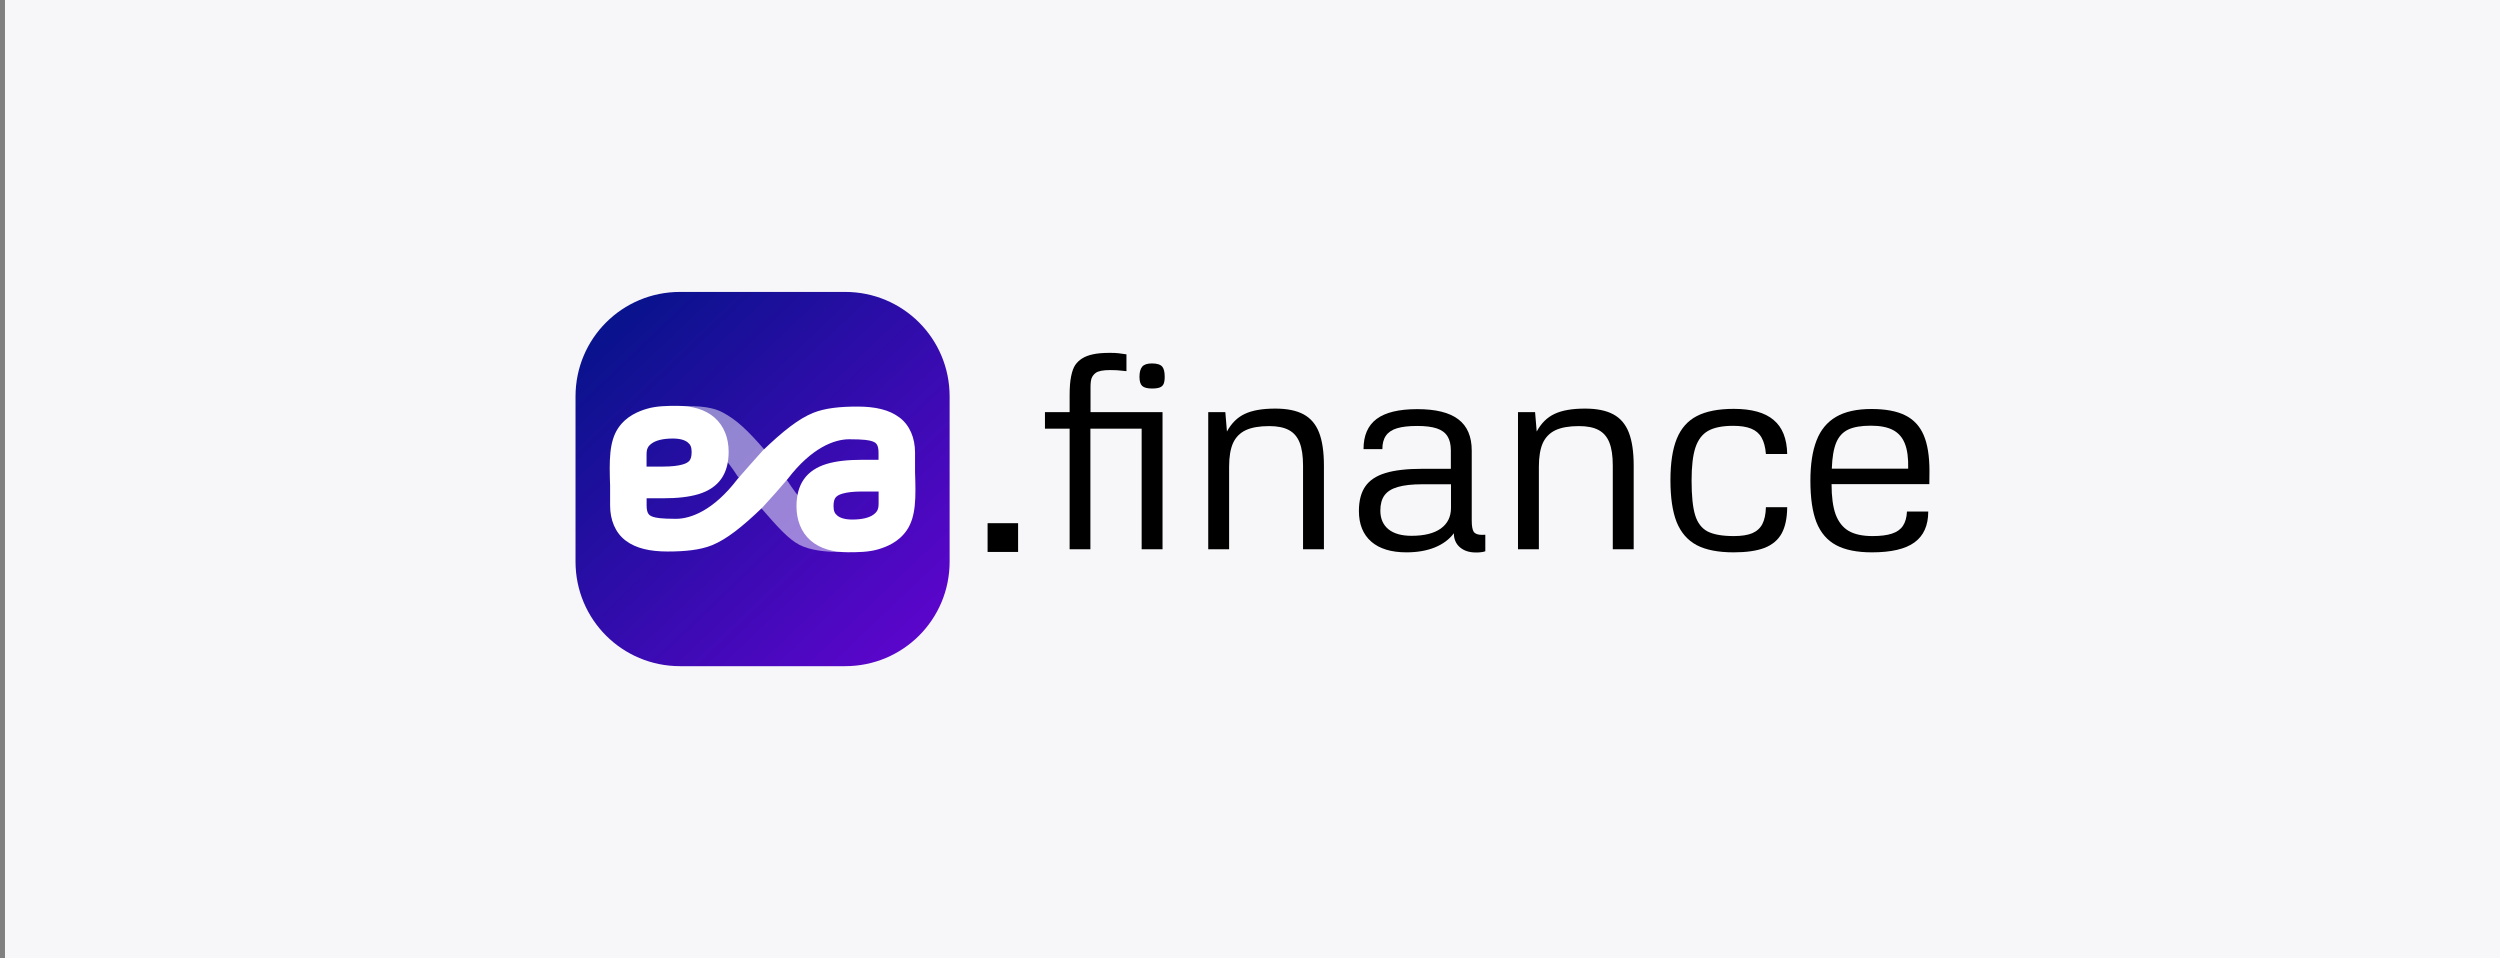 <svg width="167" height="64" viewBox="0 0 167 64" fill="none" xmlns="http://www.w3.org/2000/svg">
<rect x="0" y="0" width="167" height="64" fill="#808080" stroke="none"/>
<rect width="166.667" height="64" transform="translate(0.333)" fill="#F7F7F9"/>
<path d="M45.428 19.5H56.452C60.321 19.5 63.435 22.614 63.435 26.483V37.517C63.435 41.386 60.321 44.5 56.452 44.5H45.428C41.56 44.5 38.445 41.386 38.445 37.517V26.483C38.445 22.614 41.56 19.5 45.428 19.5Z" fill="url(#paint0_linear_127_4410)"/>
<path d="M56.97 36.738C56.565 36.702 56.5 36.883 55.904 36.873C55.135 36.86 54.115 36.762 53.407 36.397C52.7 36.033 52.015 35.288 50.782 33.867C50.532 32.874 49.816 32.438 49.265 31.809C47.874 29.602 46.407 28.898 45.422 28.81C44.709 28.186 44.261 28.287 44.982 27.425C45.447 27.466 44.936 27.101 45.501 27.122C46.123 27.145 47.352 27.059 48.268 27.547C49.183 28.036 49.867 28.658 51.1 30.078C51.442 30.948 51.931 31.524 52.616 32.136C54.008 34.343 55.476 35.047 56.46 35.136C57.305 35.668 57.664 35.526 56.944 36.445L56.97 36.738Z" fill="white" fill-opacity="0.496"/>
<path d="M45.242 27.11C44.593 27.11 43.853 27.115 43.214 27.306C42.663 27.47 41.842 27.785 41.296 28.595C40.685 29.502 40.697 30.776 40.755 32.455V33.768C40.755 34.733 41.1 35.586 41.791 36.111C41.792 36.111 41.794 36.11 41.794 36.111C42.482 36.636 43.428 36.841 44.604 36.841C45.763 36.841 46.778 36.739 47.565 36.419C48.528 36.028 49.574 35.206 50.929 33.901C51.608 33.167 52.049 32.655 52.624 31.987C54.207 29.913 55.731 29.343 56.72 29.343C57.709 29.343 58.056 29.408 58.253 29.474C58.444 29.537 58.518 29.605 58.572 29.691L58.575 29.694L58.578 29.697C58.63 29.778 58.686 29.942 58.686 30.222V30.715H57.586C56.634 30.715 55.85 30.799 55.212 30.993C54.571 31.188 54.035 31.527 53.691 32.025C53.35 32.519 53.206 33.135 53.206 33.827C53.206 34.737 53.517 35.552 54.143 36.102L54.146 36.105C54.775 36.651 55.635 36.89 56.638 36.89H56.639C57.287 36.89 58.027 36.885 58.666 36.694C59.218 36.53 60.038 36.215 60.584 35.405C61.196 34.498 61.183 33.225 61.125 31.545V30.232C61.125 29.267 60.78 28.414 60.089 27.89C60.089 27.889 60.086 27.89 60.085 27.89C59.397 27.364 58.452 27.159 57.275 27.159C56.116 27.159 55.102 27.261 54.315 27.581C53.351 27.972 52.305 28.795 50.95 30.099C50.312 30.809 49.838 31.344 49.256 32.013C47.673 34.087 46.148 34.657 45.159 34.657C44.171 34.657 43.823 34.592 43.626 34.526C43.435 34.463 43.361 34.395 43.307 34.309L43.305 34.306L43.302 34.303C43.25 34.222 43.194 34.058 43.194 33.778V33.285H44.294C45.246 33.285 46.029 33.201 46.667 33.007C47.309 32.812 47.844 32.473 48.188 31.975C48.53 31.482 48.674 30.865 48.674 30.173C48.674 29.263 48.362 28.448 47.736 27.898L47.733 27.895C47.104 27.349 46.245 27.11 45.241 27.11L45.242 27.11ZM44.943 29.294C45.448 29.294 45.757 29.404 45.941 29.552C46.123 29.702 46.201 29.858 46.201 30.199C46.201 30.495 46.141 30.658 46.07 30.755C45.999 30.85 45.866 30.952 45.593 31.029H45.59C45.309 31.112 44.872 31.167 44.304 31.167H43.19V30.361C43.19 29.98 43.281 29.803 43.55 29.612C43.811 29.428 44.264 29.294 44.943 29.294L44.943 29.294ZM57.577 32.833H58.691V33.639C58.691 34.02 58.599 34.197 58.331 34.388C58.07 34.572 57.617 34.706 56.938 34.706C56.433 34.706 56.124 34.595 55.94 34.448C55.758 34.298 55.68 34.142 55.68 33.8C55.68 33.505 55.74 33.342 55.811 33.245C55.882 33.15 56.015 33.048 56.288 32.971H56.291C56.572 32.888 57.01 32.833 57.577 32.833L57.577 32.833Z" fill="white"/>
<path d="M65.971 34.949H68.009V36.87H65.971V34.949Z" fill="black"/>
<path d="M77.657 36.689H76.262V28.635H72.838V36.689H71.451V28.635H69.803V27.529H71.451V26.406C71.451 25.881 71.485 25.458 71.551 25.138C71.617 24.812 71.708 24.561 71.823 24.386C71.944 24.211 72.095 24.066 72.276 23.951C72.475 23.824 72.717 23.731 73.001 23.67C73.29 23.604 73.674 23.571 74.151 23.571C74.393 23.571 74.586 23.58 74.731 23.598C74.882 23.616 75.054 23.64 75.247 23.67V24.794C75.193 24.788 75.075 24.776 74.894 24.758C74.719 24.733 74.471 24.721 74.151 24.721C73.68 24.721 73.36 24.785 73.191 24.911C73.064 25.008 72.973 25.126 72.919 25.265C72.871 25.398 72.847 25.594 72.847 25.854V27.53H77.657L77.657 36.689ZM76.951 25.953C76.642 25.953 76.425 25.896 76.298 25.781C76.177 25.666 76.117 25.464 76.117 25.174C76.117 24.866 76.177 24.64 76.298 24.495C76.419 24.35 76.636 24.277 76.951 24.277C77.295 24.277 77.527 24.353 77.648 24.504C77.751 24.637 77.802 24.86 77.802 25.174C77.802 25.373 77.778 25.53 77.73 25.645C77.681 25.754 77.597 25.832 77.476 25.881C77.355 25.929 77.18 25.953 76.951 25.953L76.951 25.953Z" fill="black"/>
<path d="M80.71 27.529H81.852L81.96 28.825C82.262 28.269 82.661 27.877 83.156 27.647C83.651 27.412 84.328 27.294 85.186 27.294C85.971 27.294 86.599 27.421 87.07 27.674C87.547 27.928 87.894 28.333 88.112 28.889C88.329 29.444 88.438 30.181 88.438 31.099V36.689H87.043V31.099C87.043 30.459 86.967 29.948 86.816 29.568C86.665 29.181 86.424 28.901 86.091 28.725C85.765 28.55 85.327 28.463 84.778 28.463C84.132 28.463 83.612 28.553 83.22 28.734C82.833 28.916 82.549 29.203 82.368 29.595C82.193 29.988 82.105 30.513 82.105 31.171V36.689H80.71L80.71 27.529Z" fill="black"/>
<path d="M98.584 36.906C98.143 36.906 97.787 36.788 97.515 36.553C97.25 36.317 97.117 36.006 97.117 35.62C96.815 36.03 96.389 36.347 95.839 36.571C95.296 36.788 94.668 36.897 93.955 36.897C92.934 36.897 92.149 36.658 91.6 36.181C91.05 35.698 90.775 35.016 90.775 34.134C90.775 33.451 90.917 32.905 91.201 32.494C91.485 32.083 91.935 31.784 92.551 31.597C93.167 31.41 93.988 31.316 95.015 31.316H96.917V30.093C96.917 29.695 96.842 29.378 96.691 29.142C96.54 28.901 96.301 28.725 95.975 28.617C95.649 28.508 95.214 28.454 94.671 28.454C94.109 28.454 93.659 28.505 93.321 28.608C92.983 28.71 92.735 28.877 92.578 29.106C92.421 29.329 92.342 29.628 92.342 30.003H91.083C91.083 29.091 91.376 28.418 91.962 27.983C92.548 27.548 93.451 27.33 94.671 27.33C95.909 27.33 96.824 27.557 97.416 28.01C98.014 28.463 98.312 29.16 98.312 30.102V34.777C98.312 35.146 98.358 35.396 98.448 35.529C98.545 35.662 98.726 35.728 98.992 35.728C99.089 35.728 99.164 35.725 99.219 35.72V36.825C99.11 36.861 99.013 36.882 98.928 36.888C98.85 36.9 98.735 36.907 98.584 36.907L98.584 36.906ZM94.29 35.792C95.136 35.792 95.785 35.632 96.238 35.312C96.697 34.986 96.926 34.523 96.926 33.925V32.349H95.006C94.329 32.349 93.786 32.41 93.375 32.53C92.971 32.645 92.675 32.829 92.487 33.083C92.3 33.337 92.207 33.678 92.207 34.107C92.207 34.644 92.388 35.061 92.75 35.357C93.112 35.647 93.626 35.792 94.29 35.792Z" fill="black"/>
<path d="M101.402 27.529H102.543L102.652 28.825C102.954 28.269 103.353 27.877 103.848 27.647C104.343 27.412 105.02 27.294 105.877 27.294C106.662 27.294 107.29 27.421 107.762 27.674C108.239 27.928 108.586 28.333 108.803 28.889C109.021 29.444 109.13 30.181 109.13 31.099V36.689H107.734V31.099C107.734 30.459 107.659 29.948 107.508 29.568C107.357 29.181 107.115 28.901 106.783 28.725C106.457 28.55 106.019 28.463 105.47 28.463C104.823 28.463 104.304 28.553 103.911 28.734C103.525 28.916 103.241 29.203 103.06 29.595C102.885 29.988 102.797 30.513 102.797 31.171V36.689H101.402L101.402 27.529Z" fill="black"/>
<path d="M115.806 36.897C114.78 36.897 113.958 36.737 113.342 36.417C112.732 36.091 112.285 35.577 112.001 34.877C111.724 34.176 111.585 33.243 111.585 32.077C111.585 30.924 111.727 30 112.01 29.305C112.294 28.611 112.741 28.106 113.351 27.792C113.967 27.472 114.789 27.312 115.815 27.312C117.011 27.312 117.899 27.56 118.479 28.055C119.065 28.544 119.367 29.302 119.385 30.329H117.963C117.926 29.87 117.83 29.505 117.673 29.233C117.522 28.961 117.292 28.762 116.984 28.635C116.676 28.508 116.274 28.445 115.779 28.445C115.06 28.445 114.502 28.556 114.103 28.78C113.711 29.003 113.427 29.378 113.252 29.903C113.082 30.422 112.998 31.153 112.998 32.096C112.998 33.116 113.076 33.886 113.233 34.406C113.391 34.925 113.668 35.291 114.067 35.502C114.466 35.707 115.051 35.81 115.824 35.81C116.332 35.81 116.739 35.746 117.048 35.62C117.356 35.487 117.582 35.281 117.727 35.004C117.872 34.72 117.95 34.345 117.963 33.88H119.385C119.379 34.611 119.255 35.197 119.013 35.638C118.772 36.072 118.391 36.393 117.872 36.598C117.352 36.797 116.664 36.897 115.806 36.897Z" fill="black"/>
<path d="M125.047 36.897C124.05 36.897 123.253 36.737 122.655 36.417C122.057 36.097 121.62 35.589 121.342 34.895C121.07 34.2 120.934 33.273 120.934 32.114C120.934 31.026 121.07 30.133 121.342 29.432C121.613 28.725 122.048 28.197 122.646 27.847C123.244 27.496 124.032 27.321 125.011 27.321C125.947 27.321 126.696 27.46 127.258 27.738C127.825 28.016 128.239 28.457 128.499 29.061C128.758 29.659 128.888 30.459 128.888 31.461L128.879 32.34H122.348C122.348 33.18 122.438 33.853 122.619 34.36C122.807 34.862 123.096 35.23 123.489 35.466C123.888 35.695 124.419 35.81 125.084 35.81C125.621 35.81 126.053 35.755 126.379 35.647C126.711 35.538 126.956 35.366 127.113 35.13C127.276 34.889 127.367 34.569 127.385 34.17H128.807C128.807 35.1 128.499 35.789 127.883 36.236C127.273 36.677 126.328 36.897 125.047 36.897H125.047ZM127.466 31.307C127.484 30.613 127.412 30.057 127.248 29.64C127.085 29.224 126.82 28.919 126.451 28.725C126.083 28.532 125.591 28.436 124.975 28.436C124.328 28.436 123.821 28.523 123.453 28.698C123.09 28.873 122.824 29.166 122.655 29.577C122.486 29.988 122.39 30.564 122.365 31.307H127.466Z" fill="black"/>
<defs>
<linearGradient id="paint0_linear_127_4410" x1="38.445" y1="19.5" x2="69.44" y2="52.073" gradientUnits="userSpaceOnUse">
<stop stop-color="#001486"/>
<stop offset="1" stop-color="#7E00E6"/>
</linearGradient>
</defs>
</svg>
